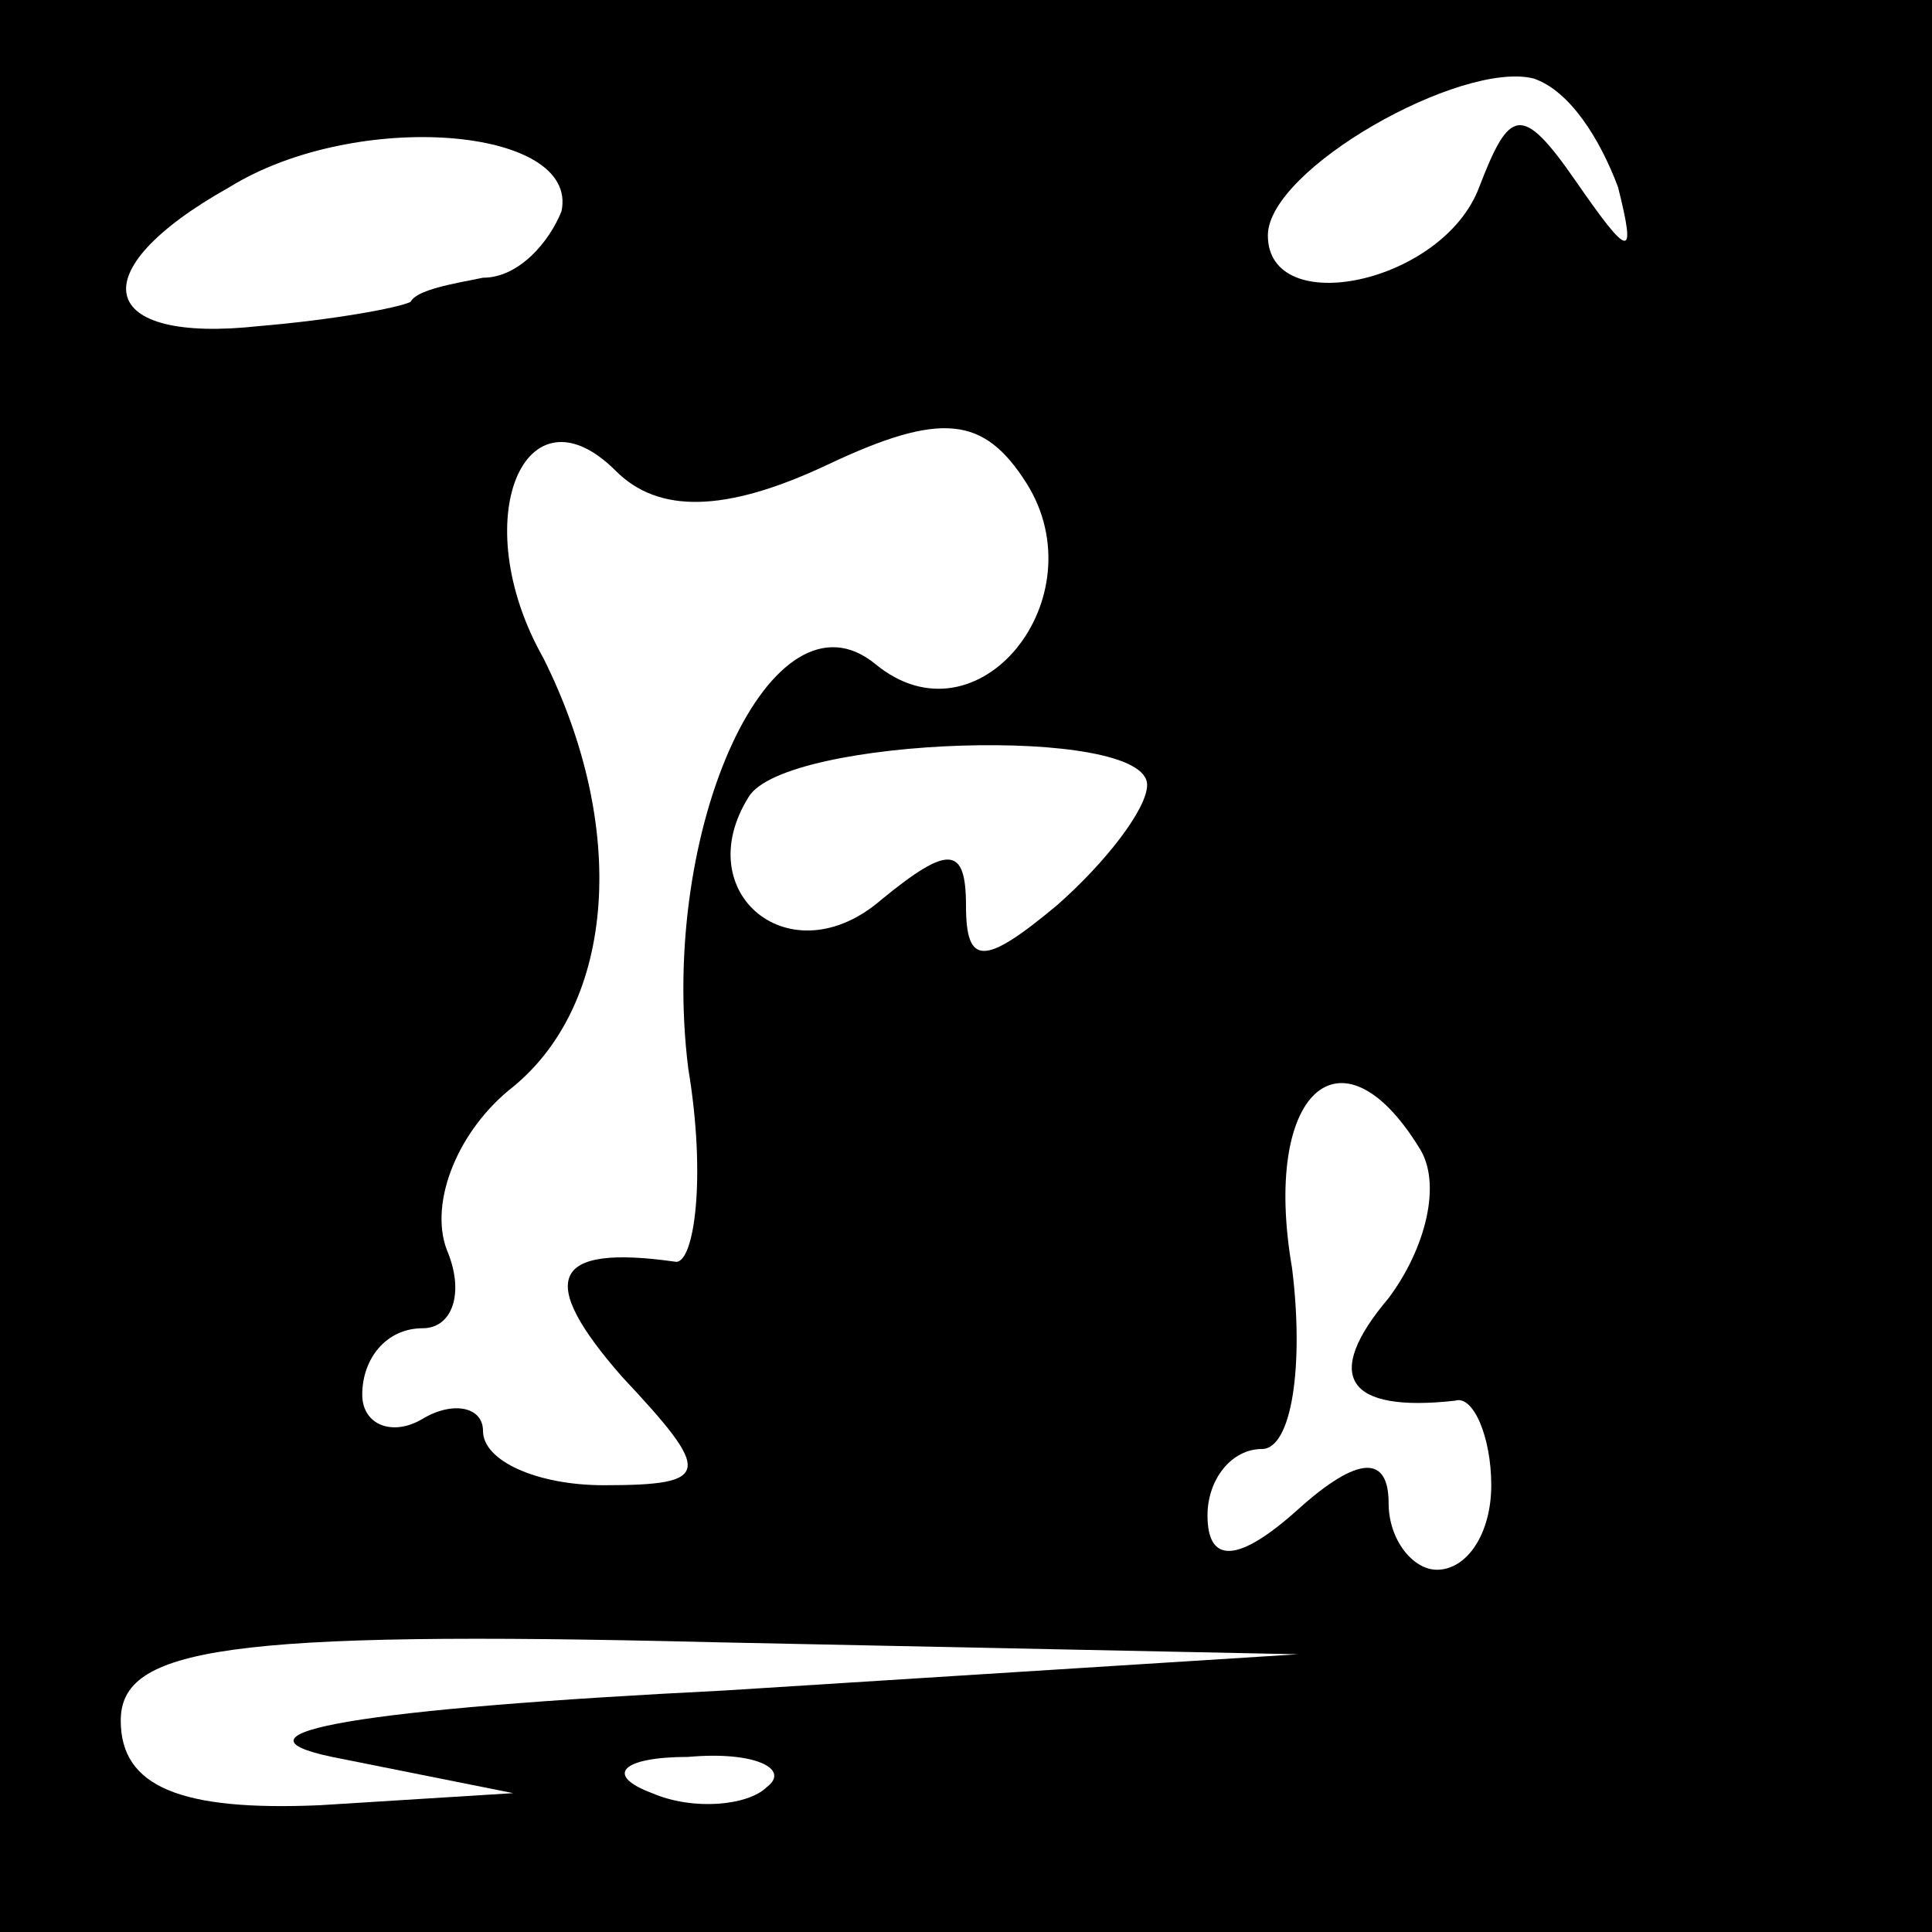 <?xml version="1.0" standalone="no"?>
<!DOCTYPE svg PUBLIC "-//W3C//DTD SVG 20010904//EN"
 "http://www.w3.org/TR/2001/REC-SVG-20010904/DTD/svg10.dtd">
<svg version="1.0" xmlns="http://www.w3.org/2000/svg"
 width="32pt" height="32pt" viewBox="0 0 32 32"
 preserveAspectRatio="xMidYMid meet">
<rect x="0" y="0" width="32" height="32" fill="#808080" stroke="none"/>
<g transform="translate(0,32) scale(0.1,-0.1)"
fill="#000000" stroke="none">
<path fill="#000000" stroke="none" d="M0 160 l0 -160 160 0 160 0 0 160 0
160 -160 0 -160 0 0 -160z"/>
<path fill="#ffffff" stroke="none" d="M268 289 c3 -12 2 -12 -7 1 -9 13 -11
12 -16 -1 -6 -16 -35 -22 -35 -8 0 11 32 29 44 26 6 -2 11 -10 14 -18z"/>
<path fill="#ffffff" stroke="none" d="M93 285 c-2 -5 -7 -11 -13 -11 -5 -1
-11 -2 -12 -4 -2 -1 -13 -3 -25 -4 -27 -3 -30 9 -5 23 21 13 58 10 55 -4z"/>
<path fill="#ffffff" stroke="none" d="M137 243 c19 9 26 8 33 -3 12 -19 -8
-44 -25 -30 -17 14 -36 -27 -31 -67 3 -18 1 -32 -2 -32 -21 3 -23 -3 -9 -19
15 -16 15 -18 -3 -18 -11 0 -20 4 -20 9 0 4 -5 5 -10 2 -5 -3 -10 -1 -10 4 0
6 4 11 10 11 5 0 7 6 4 13 -3 8 2 20 11 27 17 14 19 43 5 71 -13 23 -3 46 12
31 7 -7 18 -7 35 1z"/>
<path fill="#ffffff" stroke="none" d="M190 190 c0 -4 -7 -13 -15 -20 -12 -10
-15 -10 -15 0 0 10 -3 10 -14 1 -15 -13 -32 1 -22 17 6 10 66 12 66 2z"/>
<path fill="#ffffff" stroke="none" d="M235 130 c4 -6 1 -17 -5 -25 -11 -13
-7 -19 11 -17 3 1 6 -6 6 -14 0 -8 -4 -14 -9 -14 -4 0 -8 5 -8 11 0 8 -5 8
-15 -1 -10 -9 -15 -9 -15 -1 0 6 4 11 9 11 5 0 7 14 5 30 -5 29 8 41 21 20z"/>
<path fill="#ffffff" stroke="none" d="M120 40 c-60 -3 -84 -7 -65 -11 l30 -6
-32 -2 c-23 -1 -33 3 -33 14 0 12 17 15 98 13 l97 -2 -95 -6z"/>
<path fill="#ffffff" stroke="none" d="M127 24 c-3 -3 -12 -4 -19 -1 -8 3 -5
6 6 6 11 1 17 -2 13 -5z"/>
</g>
</svg>
